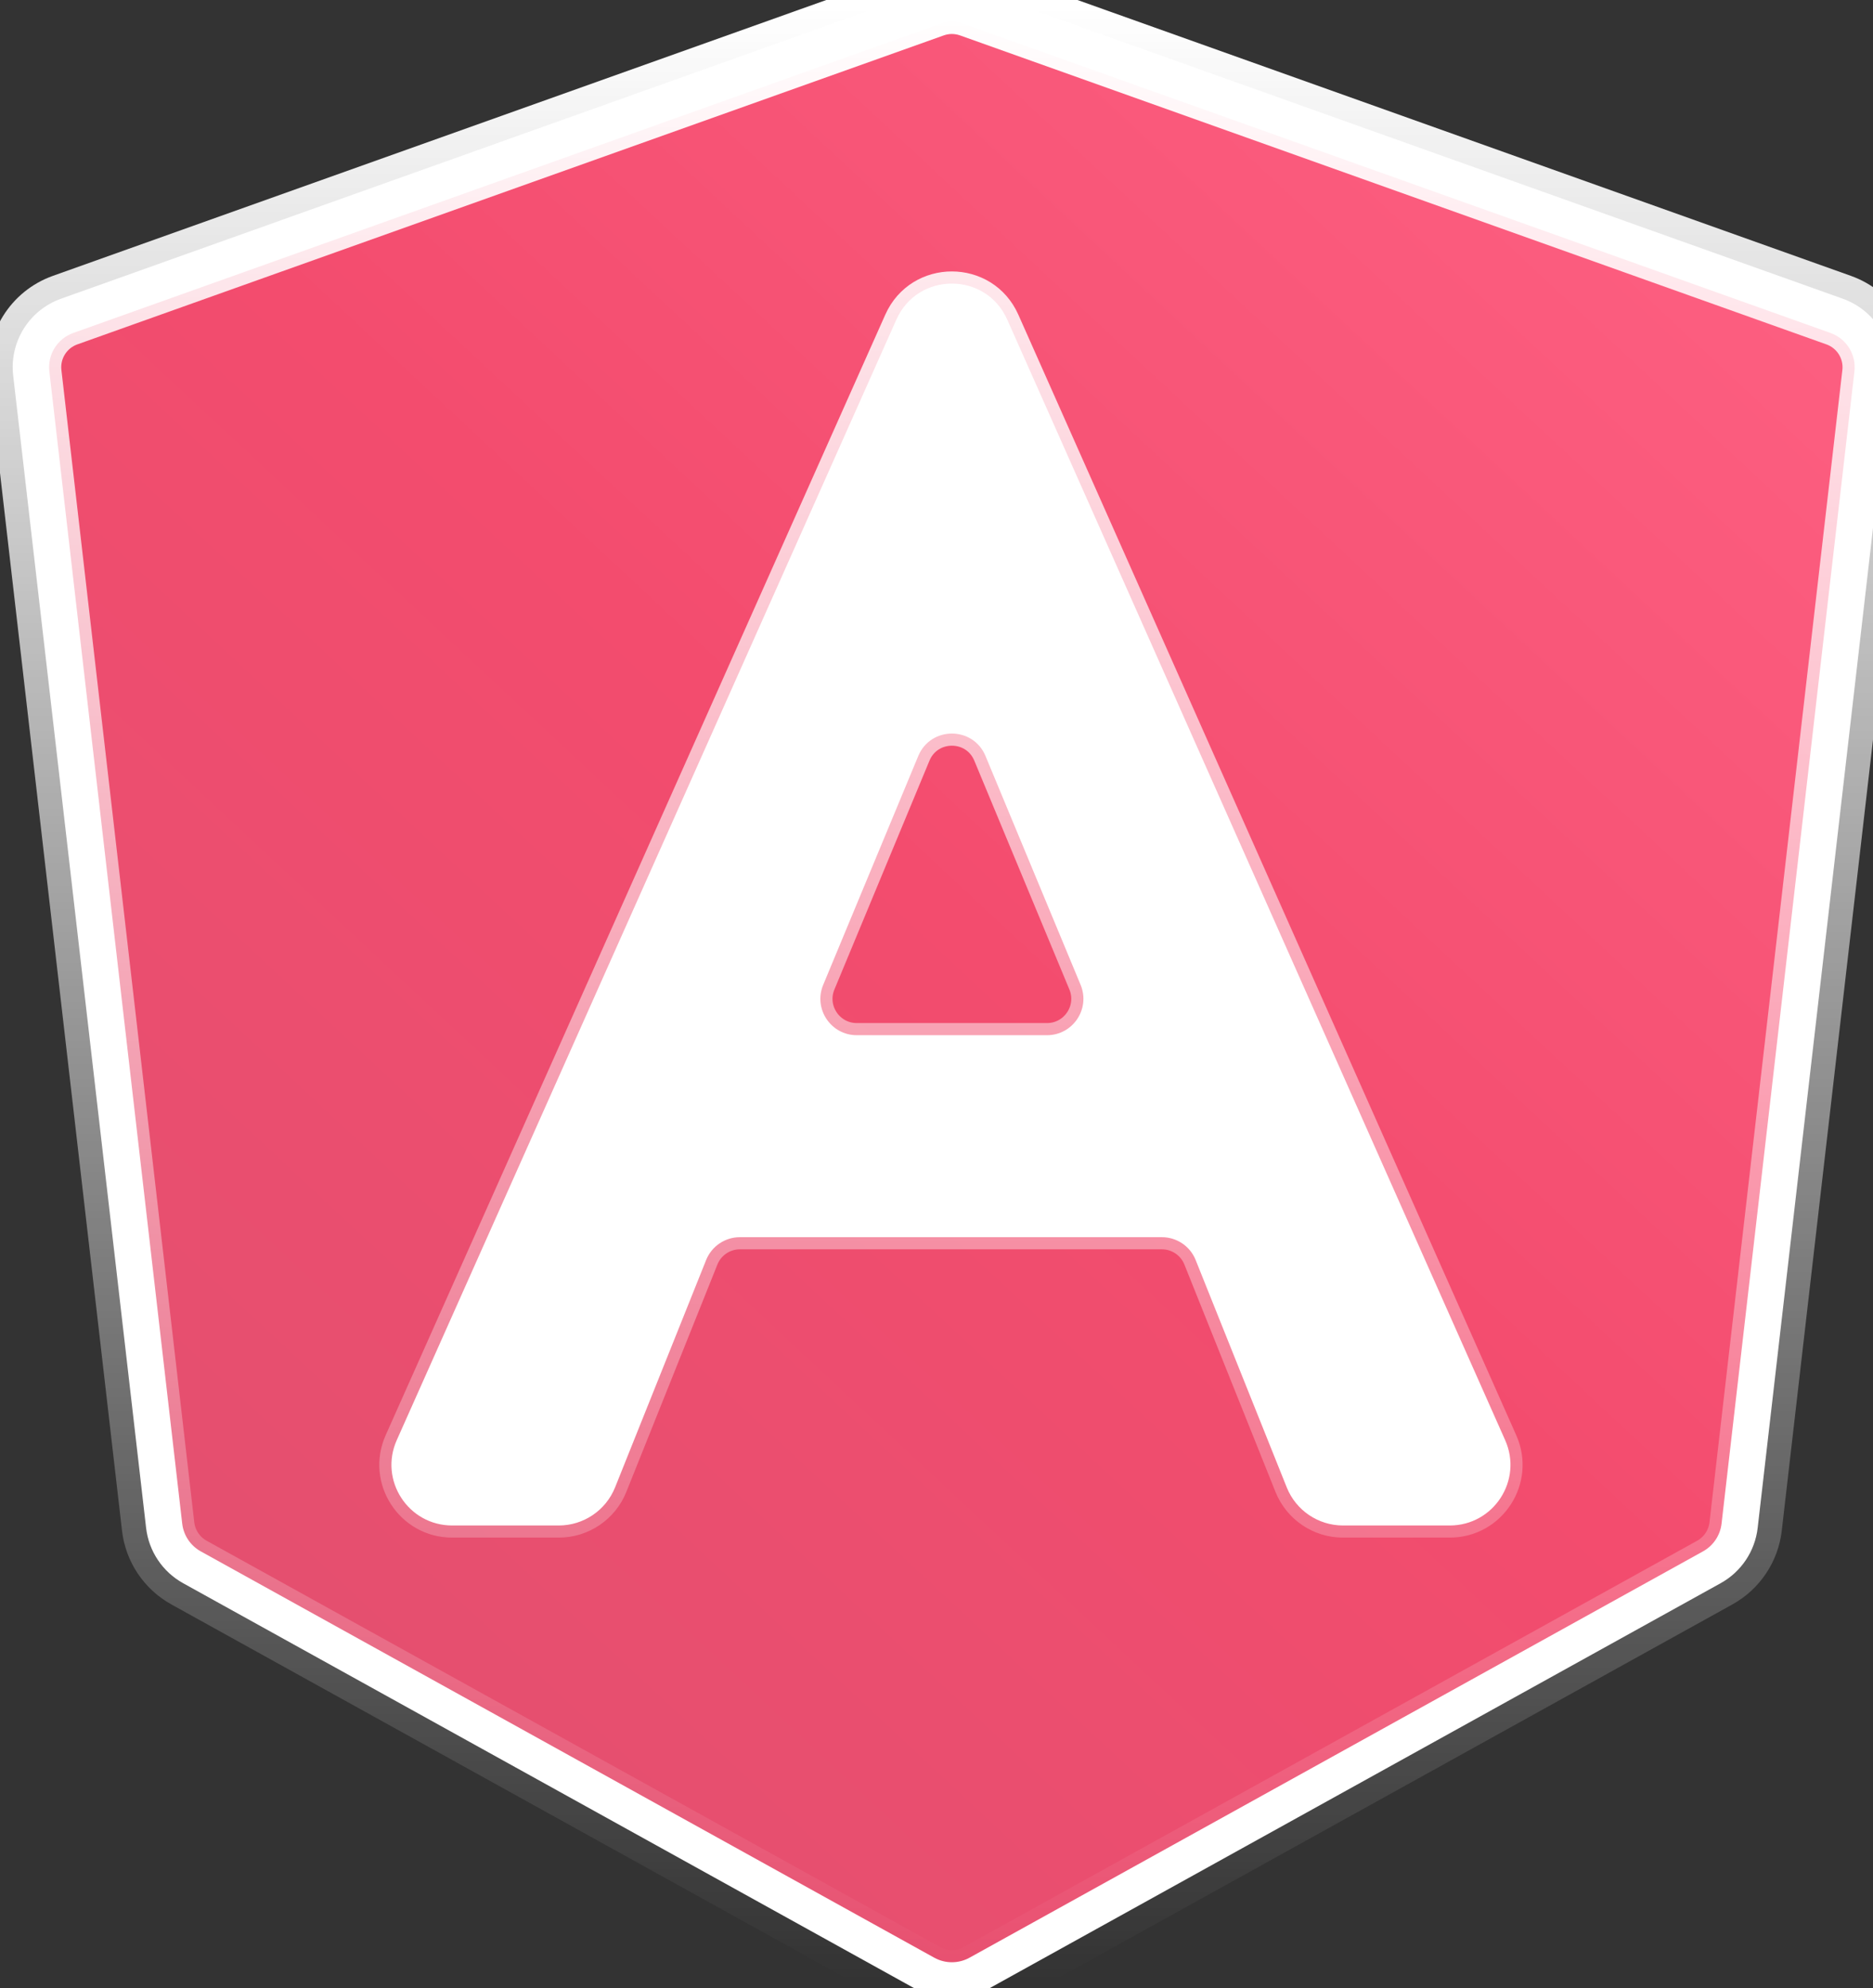 <svg width="49" height="52" viewBox="0 0 49 52" fill="none" xmlns="http://www.w3.org/2000/svg">
<rect x="0" y="0" width="49" height="52" fill="#333333" stroke="none"/>
<path d="M1.597 7.813C0.762 8.11 0.243 8.944 0.345 9.824L3.822 39.963C3.892 40.574 4.253 41.113 4.791 41.411L23.98 52.039C24.554 52.357 25.251 52.357 25.825 52.039L45.014 41.411C45.552 41.113 45.913 40.574 45.983 39.963L49.46 9.824C49.562 8.944 49.043 8.11 48.208 7.813L25.542 -0.27C25.128 -0.418 24.677 -0.418 24.263 -0.27L1.597 7.813Z" fill="white" stroke="url(#paint0_linear_21172_180006)" stroke-width="1.269"/>
<path d="M1.291 9.715C1.24 9.275 1.499 8.858 1.917 8.709L24.583 0.627C24.79 0.553 25.015 0.553 25.222 0.627L47.888 8.709C48.306 8.858 48.565 9.275 48.514 9.715L45.038 39.854C45.002 40.16 44.822 40.429 44.553 40.578L25.364 51.206C25.077 51.365 24.728 51.365 24.441 51.206L5.252 40.578C4.983 40.429 4.803 40.16 4.767 39.854L1.291 9.715ZM10.38 37.668C9.911 38.718 10.68 39.901 11.829 39.901H14.618C15.266 39.901 15.849 39.507 16.091 38.905L18.473 32.958C18.618 32.597 18.968 32.36 19.357 32.36H30.396C30.785 32.36 31.136 32.597 31.28 32.958L33.663 38.905C33.904 39.507 34.487 39.901 35.136 39.901H37.927C39.076 39.901 39.844 38.719 39.377 37.67L26.351 8.36C25.793 7.104 24.011 7.103 23.451 8.358L10.38 37.668ZM24.023 19.774C24.349 18.992 25.457 18.992 25.782 19.774L28.27 25.76C28.53 26.387 28.069 27.077 27.39 27.077H22.415C21.736 27.077 21.275 26.387 21.536 25.76L24.023 19.774Z" fill="url(#paint1_linear_21172_180006)" stroke="url(#paint2_linear_21172_180006)" stroke-width="0.635"/>
<defs>
<linearGradient id="paint0_linear_21172_180006" x1="24.902" y1="0.176" x2="24.902" y2="51.825" gradientUnits="userSpaceOnUse">
<stop stop-color="white"/>
<stop offset="1" stop-color="white" stop-opacity="0"/>
</linearGradient>
<linearGradient id="paint1_linear_21172_180006" x1="0.86" y1="51.825" x2="48.977" y2="0.205" gradientUnits="userSpaceOnUse">
<stop stop-color="#DE5170"/>
<stop offset="0.521" stop-color="#F34C6E"/>
<stop offset="1" stop-color="#FF6385"/>
</linearGradient>
<linearGradient id="paint2_linear_21172_180006" x1="24.902" y1="0.176" x2="24.902" y2="51.825" gradientUnits="userSpaceOnUse">
<stop stop-color="white"/>
<stop offset="1" stop-color="white" stop-opacity="0"/>
</linearGradient>
</defs>
</svg>

